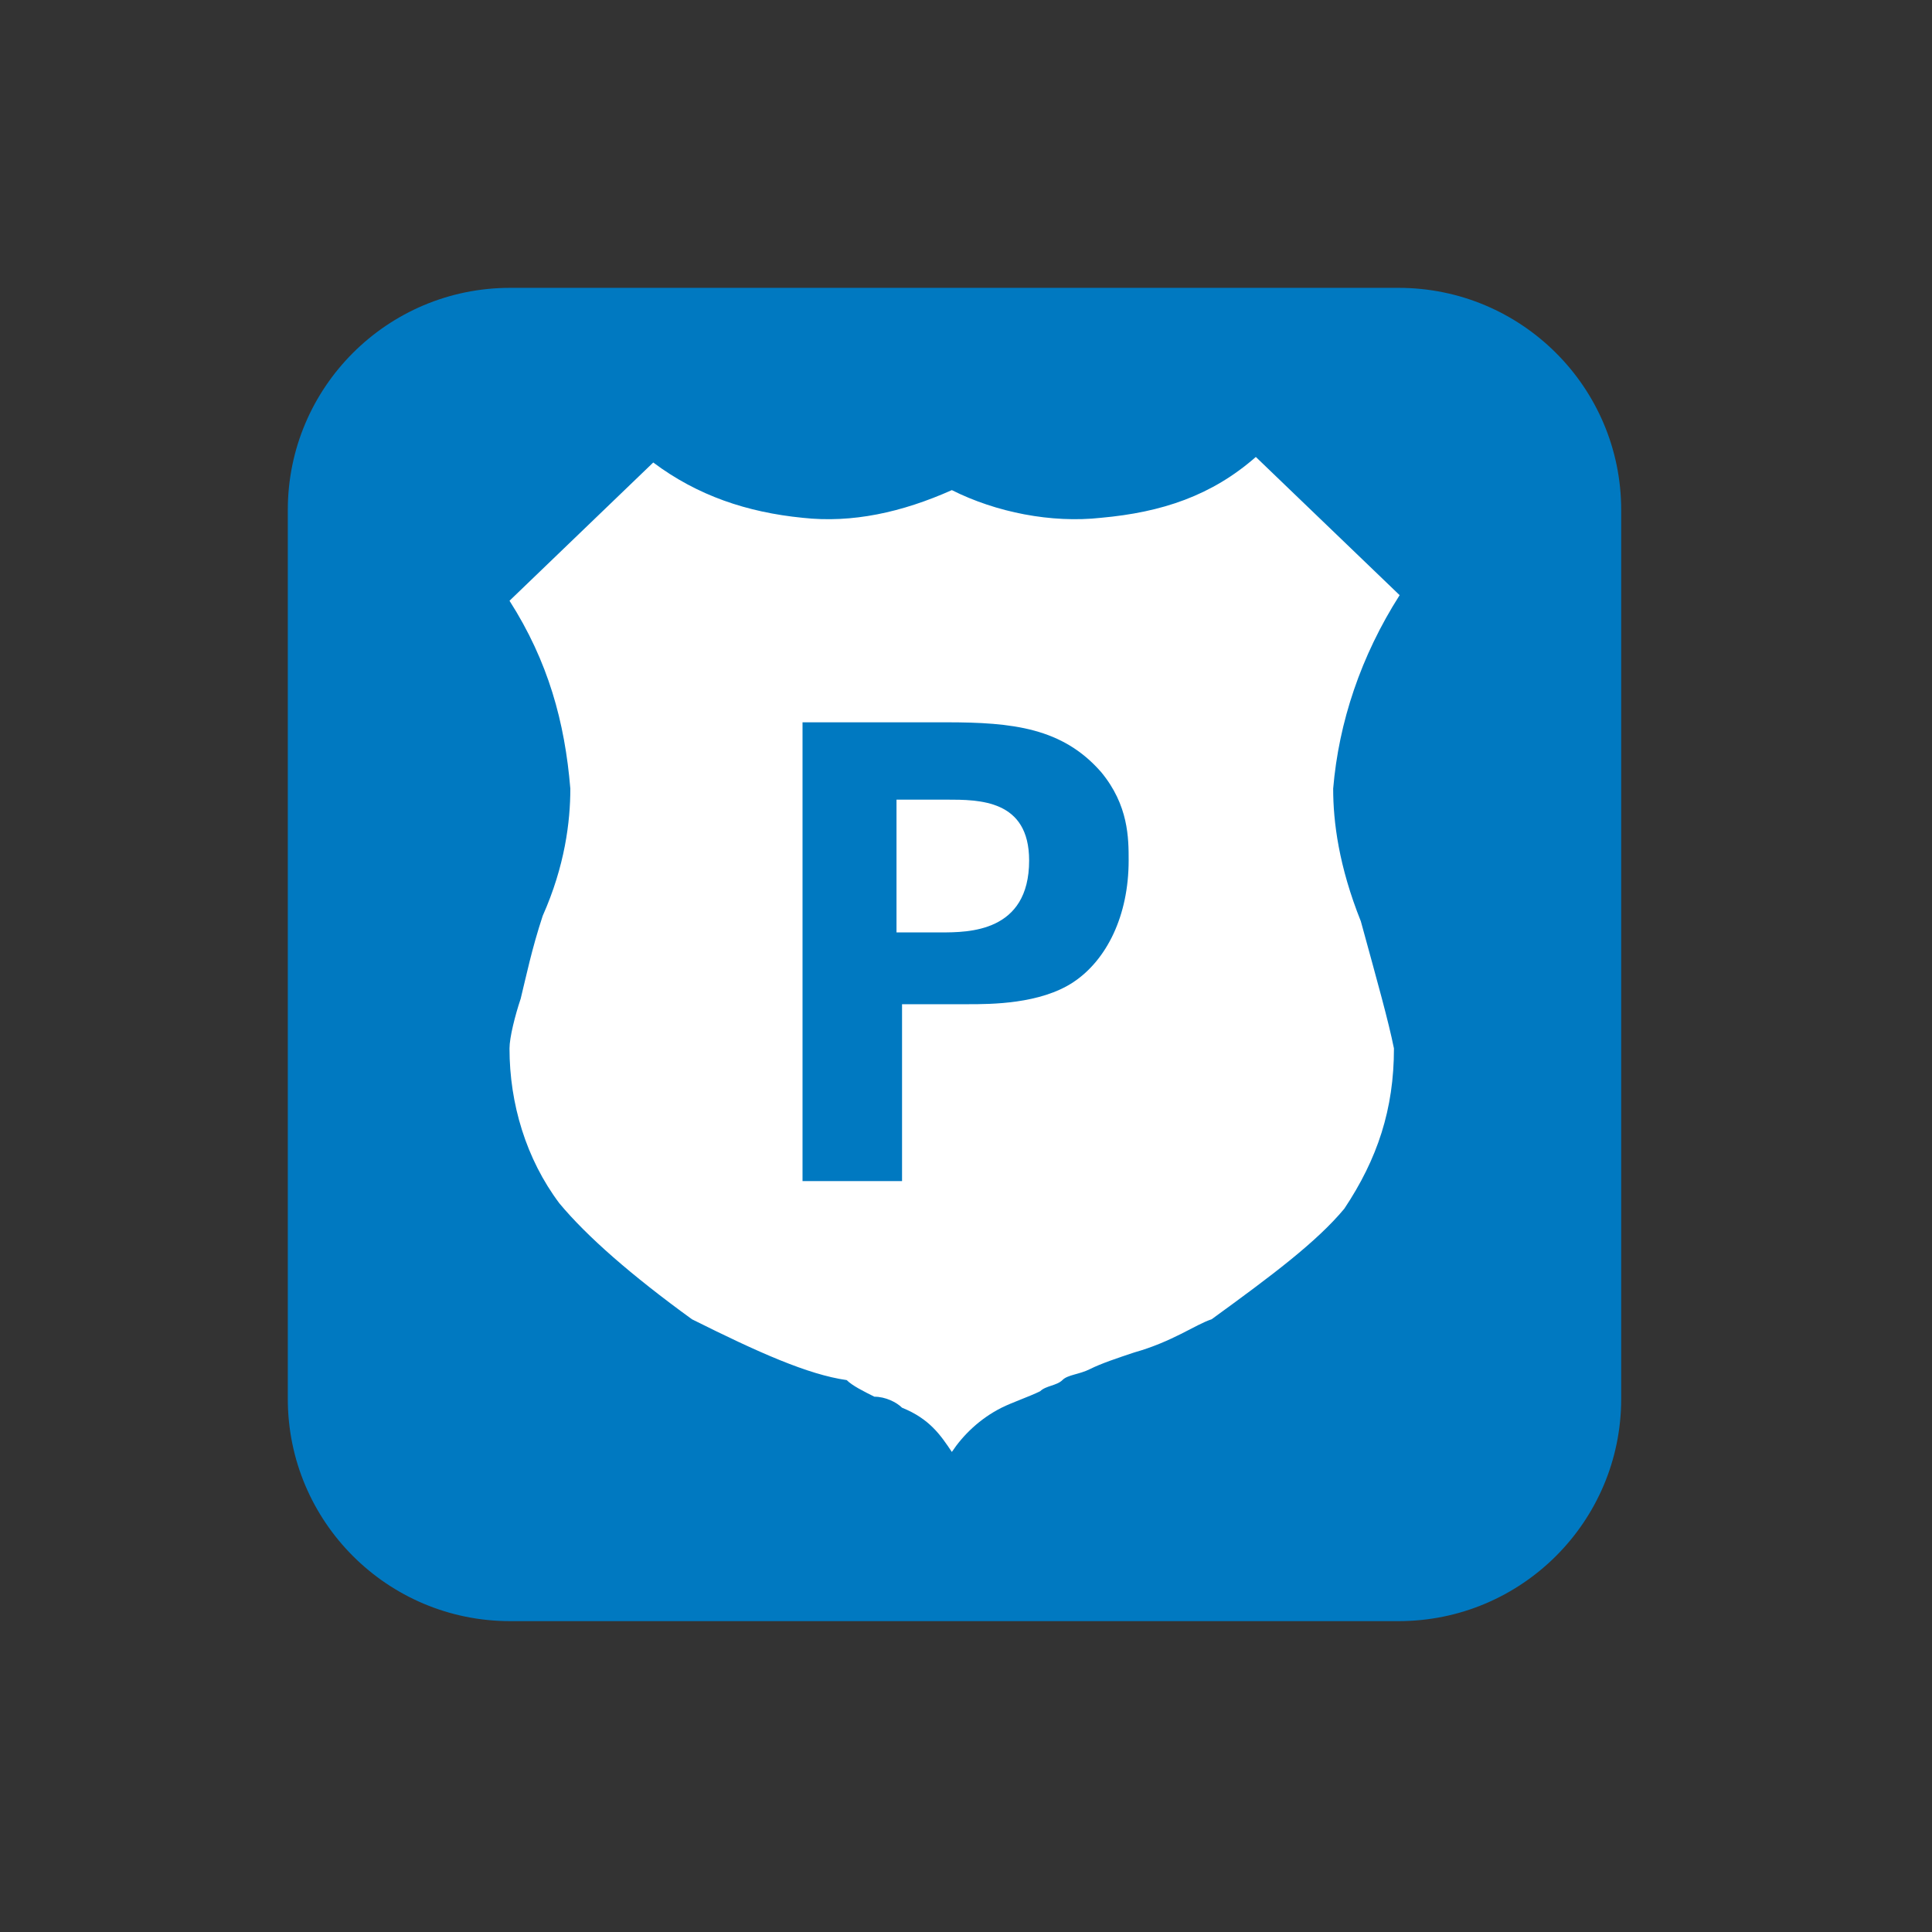 <?xml version="1.0" encoding="UTF-8" standalone="no"?>
<!-- Created with Inkscape (http://www.inkscape.org/) -->

<svg
   xmlns:dc="http://purl.org/dc/elements/1.1/"
   xmlns:cc="http://creativecommons.org/ns#"
   xmlns:rdf="http://www.w3.org/1999/02/22-rdf-syntax-ns#"
   xmlns:svg="http://www.w3.org/2000/svg"
   xmlns="http://www.w3.org/2000/svg"
   xmlns:sodipodi="http://sodipodi.sourceforge.net/DTD/sodipodi-0.dtd"
   xmlns:inkscape="http://www.inkscape.org/namespaces/inkscape"
   width="48px"
   height="48px"
   id="svg9531"
   version="1.1"
   inkscape:version="0.48.4 r9939"
   sodipodi:docname="srad.svg">
  <rect width="100%" height="100%" fill="#333333" stroke="none"/>
  <defs
     id="defs9533" />
  <sodipodi:namedview
     id="base"
     pagecolor="#ffffff"
     bordercolor="#666666"
     borderopacity="1.0"
     inkscape:pageopacity="0.0"
     inkscape:pageshadow="2"
     inkscape:zoom="7"
     inkscape:cx="24"
     inkscape:cy="24"
     inkscape:current-layer="layer1"
     showgrid="true"
     inkscape:grid-bbox="true"
     inkscape:document-units="px"
     inkscape:window-width="699"
     inkscape:window-height="639"
     inkscape:window-x="490"
     inkscape:window-y="146"
     inkscape:window-maximized="0" />
  <g
     id="layer1"
     inkscape:label="Layer 1"
     inkscape:groupmode="layer">
    <g
       id="g1704"
       transform="matrix(1.25,0,0,-1.25,40.278,34.754)">
      <path
         d="m 0,0 c 0,-2.441 -1.982,-4.418 -4.425,-4.418 l -17.659,0 c -2.439,0 -4.418,1.977 -4.418,4.418 l 0,17.668 c 0,2.436 1.979,4.414 4.418,4.414 l 17.659,0 C -1.982,22.082 0,20.104 0,17.668 L 0,0 z"
         style="fill:#0079c1;fill-opacity:1;fill-rule:nonzero;stroke:none"
         id="path1706"
         inkscape:connector-curvature="0" />
    </g>
    <g
       id="g1708"
       transform="matrix(1.25,0,0,-1.25,28.041,21.378)">
      <path
         d="m 0,0 c 0,0.439 0,1.098 -0.548,1.758 -0.769,0.879 -1.759,0.988 -3.077,0.988 l -2.857,0 0,-9.119 1.978,0 0,3.516 1.319,0 c 0.439,0 1.427,0 2.087,0.439 C -0.438,-1.979 0,-1.1 0,0 m 4.615,-1.209 c 0.331,-1.209 0.548,-1.979 0.658,-2.527 0,-1.207 -0.327,-2.196 -0.987,-3.186 -0.55,-0.66 -1.429,-1.32 -2.637,-2.197 -0.332,-0.11 -0.769,-0.442 -1.539,-0.66 -0.33,-0.11 -0.658,-0.219 -0.878,-0.33 -0.219,-0.11 -0.441,-0.11 -0.549,-0.219 -0.111,-0.111 -0.33,-0.111 -0.441,-0.221 -0.22,-0.109 -0.549,-0.219 -0.768,-0.328 -0.439,-0.221 -0.77,-0.551 -0.988,-0.879 -0.22,0.328 -0.44,0.658 -0.99,0.879 -0.11,0.109 -0.329,0.219 -0.55,0.219 -0.219,0.109 -0.439,0.219 -0.55,0.33 -0.768,0.109 -1.756,0.549 -3.076,1.209 -1.208,0.877 -2.087,1.646 -2.636,2.306 -0.66,0.881 -0.99,1.977 -0.99,3.077 0,0.22 0.112,0.66 0.222,0.988 0.108,0.439 0.22,0.988 0.438,1.648 0.44,0.989 0.549,1.868 0.549,2.528 -0.109,1.318 -0.438,2.527 -1.209,3.734 l 2.857,2.748 c 0.88,-0.66 1.868,-0.99 2.967,-1.099 0.989,-0.11 1.978,0.109 2.968,0.55 0.877,-0.441 1.978,-0.66 2.966,-0.55 C 0.66,6.92 1.649,7.25 2.528,8.02 L 5.386,5.273 C 4.615,4.064 4.176,2.746 4.065,1.428 c 0,-0.66 0.111,-1.539 0.55,-2.637 M -1.978,0 c 0,-1.43 -1.207,-1.43 -1.756,-1.43 l -0.88,0 0,2.639 0.989,0 c 0.66,0 1.647,0 1.647,-1.209"
         style="fill:#ffffff;fill-opacity:1;fill-rule:nonzero;stroke:none"
         id="path1710"
         inkscape:connector-curvature="0" />
    </g>
  </g>
</svg>
